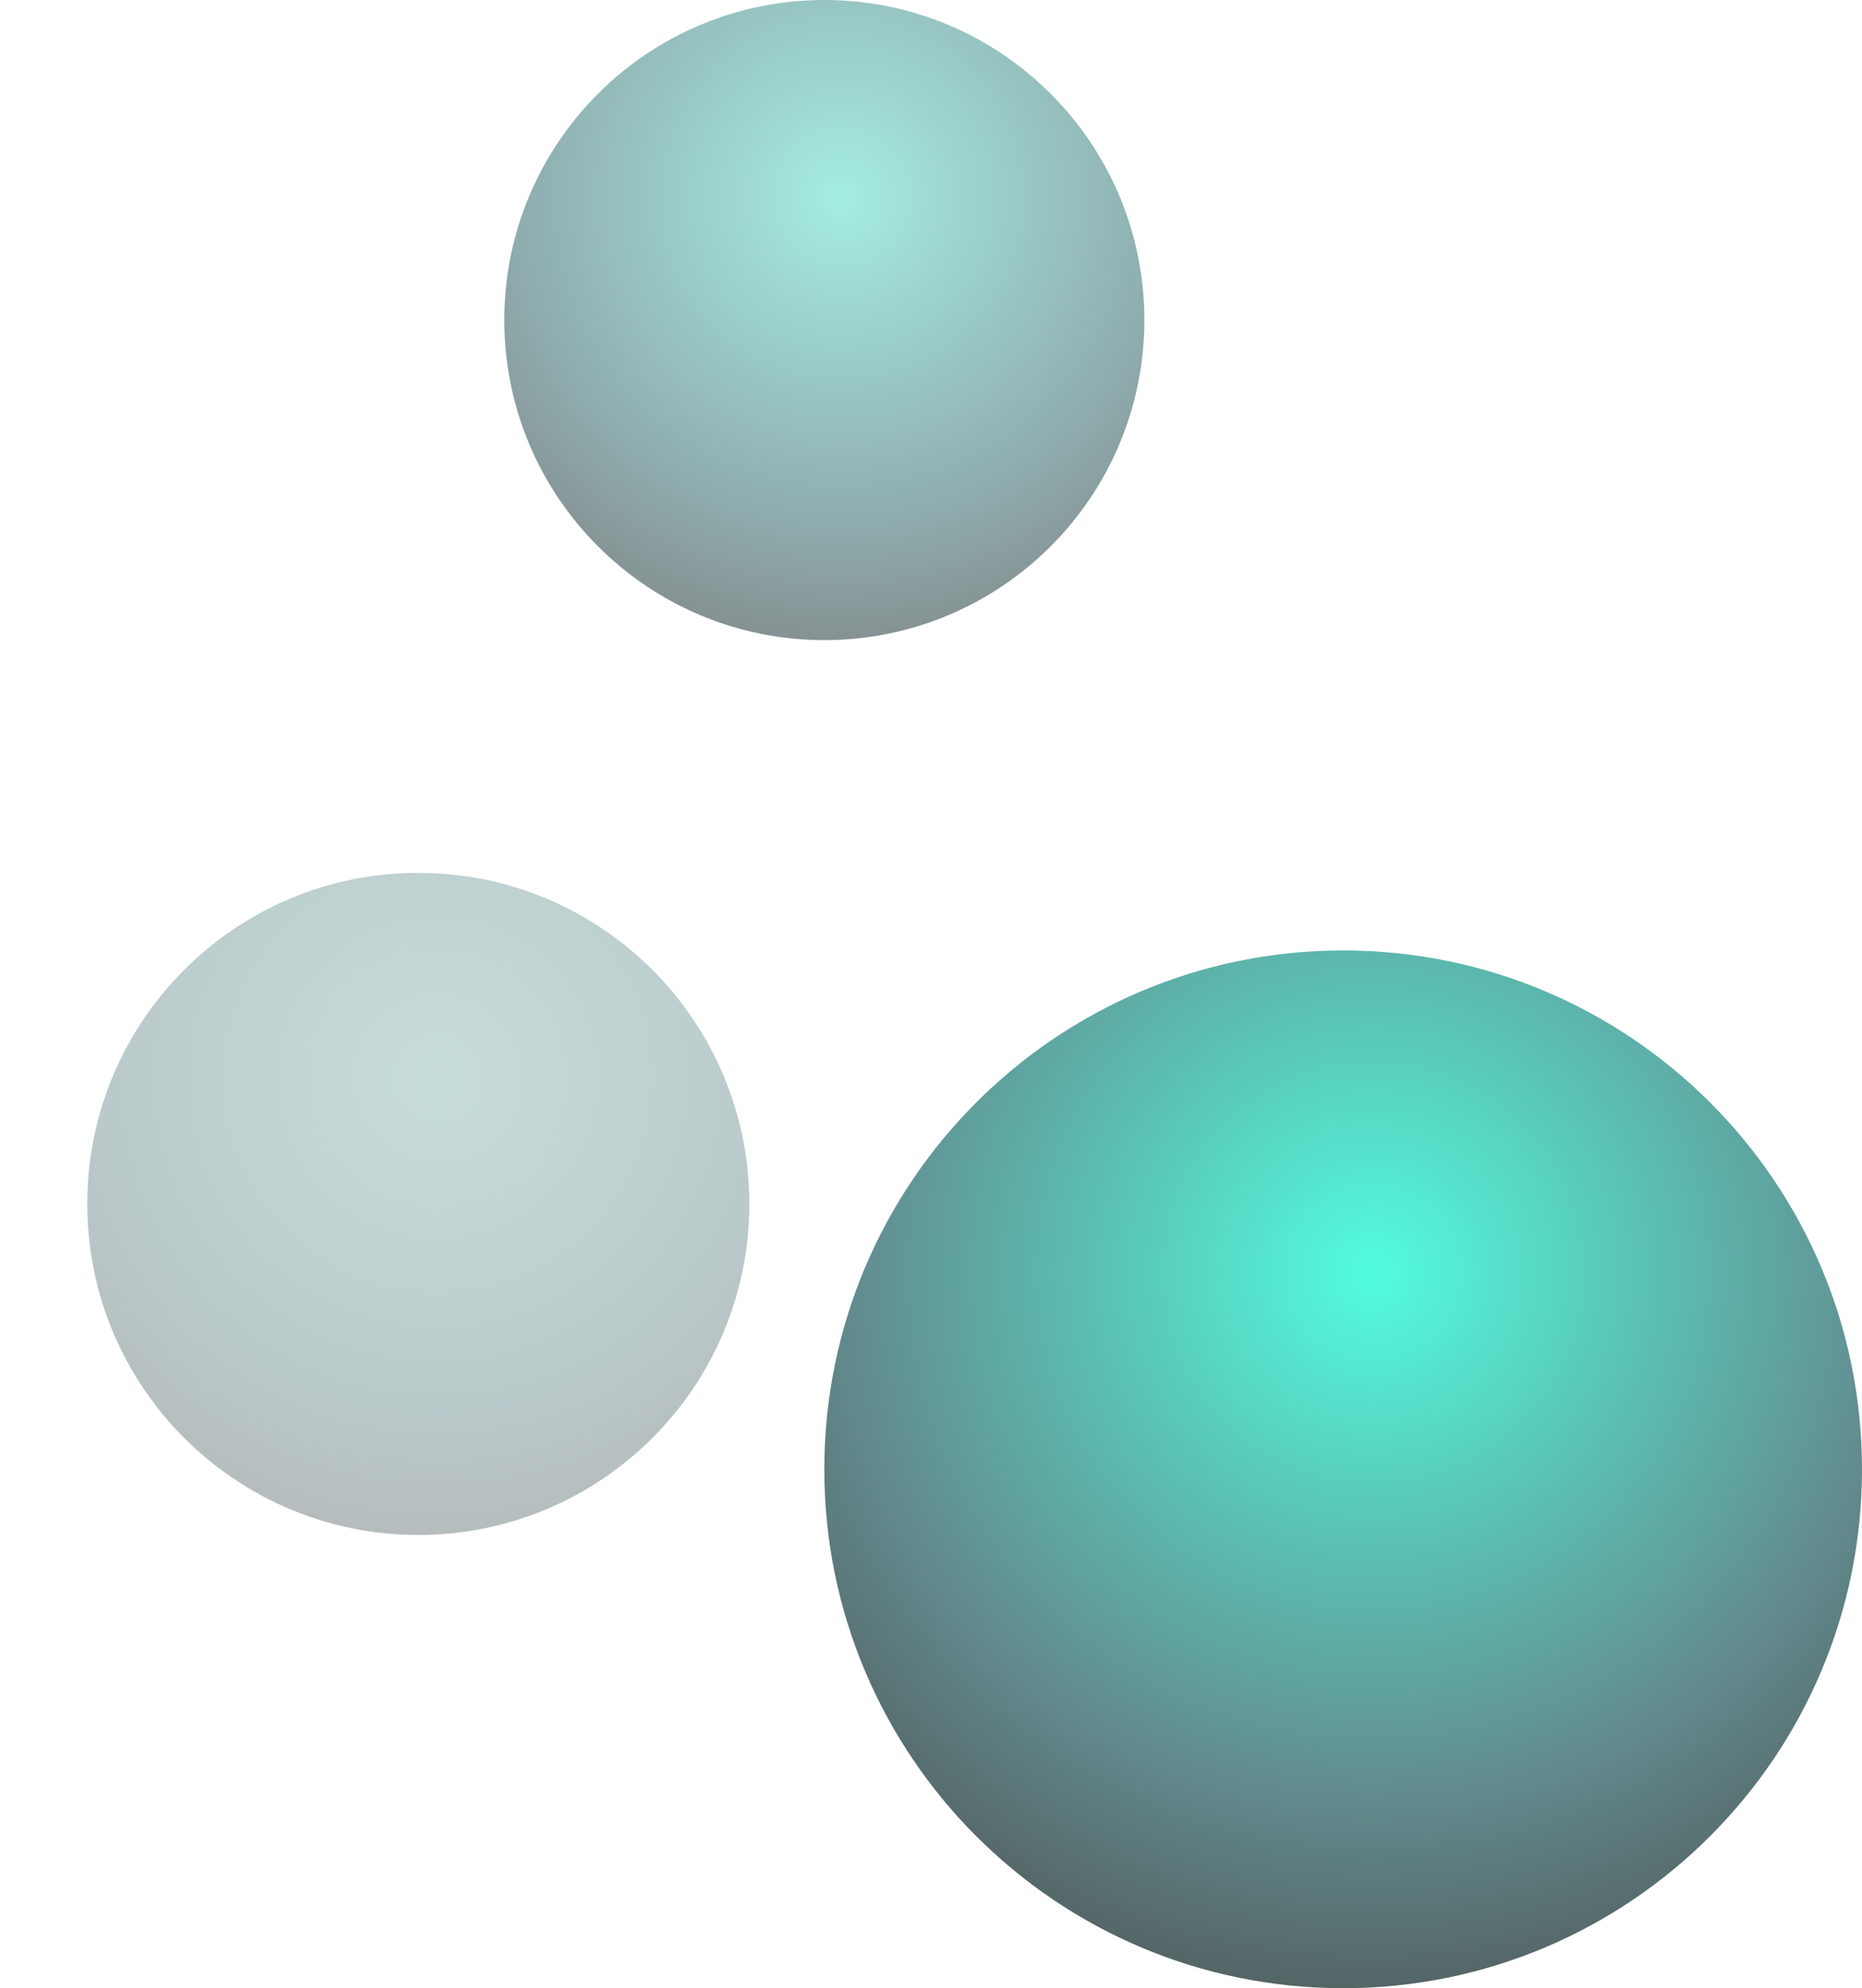 <svg width="192" height="205" viewBox="0 0 192 205" fill="none" xmlns="http://www.w3.org/2000/svg">
<path opacity="0.7" d="M138.5 205C168.047 205 192 181.047 192 151.5C192 121.953 168.047 98 138.5 98C108.953 98 85 121.953 85 151.5C85 181.047 108.953 205 138.5 205Z" fill="url(#paint0_radial_114_3537)"/>
<path opacity="0.5" d="M85 66C103.225 66 118 51.225 118 33C118 14.775 103.225 0 85 0C66.775 0 52 14.775 52 33C52 51.225 66.775 66 85 66Z" fill="url(#paint1_radial_114_3537)"/>
<g opacity="0.3" filter="url(#filter0_f_114_3537)">
<path d="M43.133 158.267C61.985 158.267 77.267 142.985 77.267 124.133C77.267 105.282 61.985 90 43.133 90C24.282 90 9 105.282 9 124.133C9 142.985 24.282 158.267 43.133 158.267Z" fill="url(#paint2_radial_114_3537)"/>
</g>
<defs>
<filter id="filter0_f_114_3537" x="0" y="81" width="86.267" height="86.267" filterUnits="userSpaceOnUse" color-interpolation-filters="sRGB">
<feFlood flood-opacity="0" result="BackgroundImageFix"/>
<feBlend mode="normal" in="SourceGraphic" in2="BackgroundImageFix" result="shape"/>
<feGaussianBlur stdDeviation="4.5" result="effect1_foregroundBlur_114_3537"/>
</filter>
<radialGradient id="paint0_radial_114_3537" cx="0" cy="0" r="1" gradientUnits="userSpaceOnUse" gradientTransform="translate(141.539 131.061) rotate(-30.227) scale(87.67)">
<stop offset="0.015" stop-color="#09F8CF"/>
<stop offset="0.607" stop-color="#205D61"/>
<stop offset="1"/>
</radialGradient>
<radialGradient id="paint1_radial_114_3537" cx="0" cy="0" r="1" gradientUnits="userSpaceOnUse" gradientTransform="translate(86.874 20.393) rotate(-30.227) scale(54.077)">
<stop offset="0.015" stop-color="#4BD9C1"/>
<stop offset="0.607" stop-color="#205D61"/>
<stop offset="1"/>
</radialGradient>
<radialGradient id="paint2_radial_114_3537" cx="0" cy="0" r="1" gradientUnits="userSpaceOnUse" gradientTransform="translate(45.072 111.093) rotate(-30.227) scale(55.934)">
<stop offset="0.015" stop-color="#428C80"/>
<stop offset="0.607" stop-color="#174C50"/>
<stop offset="1"/>
</radialGradient>
</defs>
</svg>
